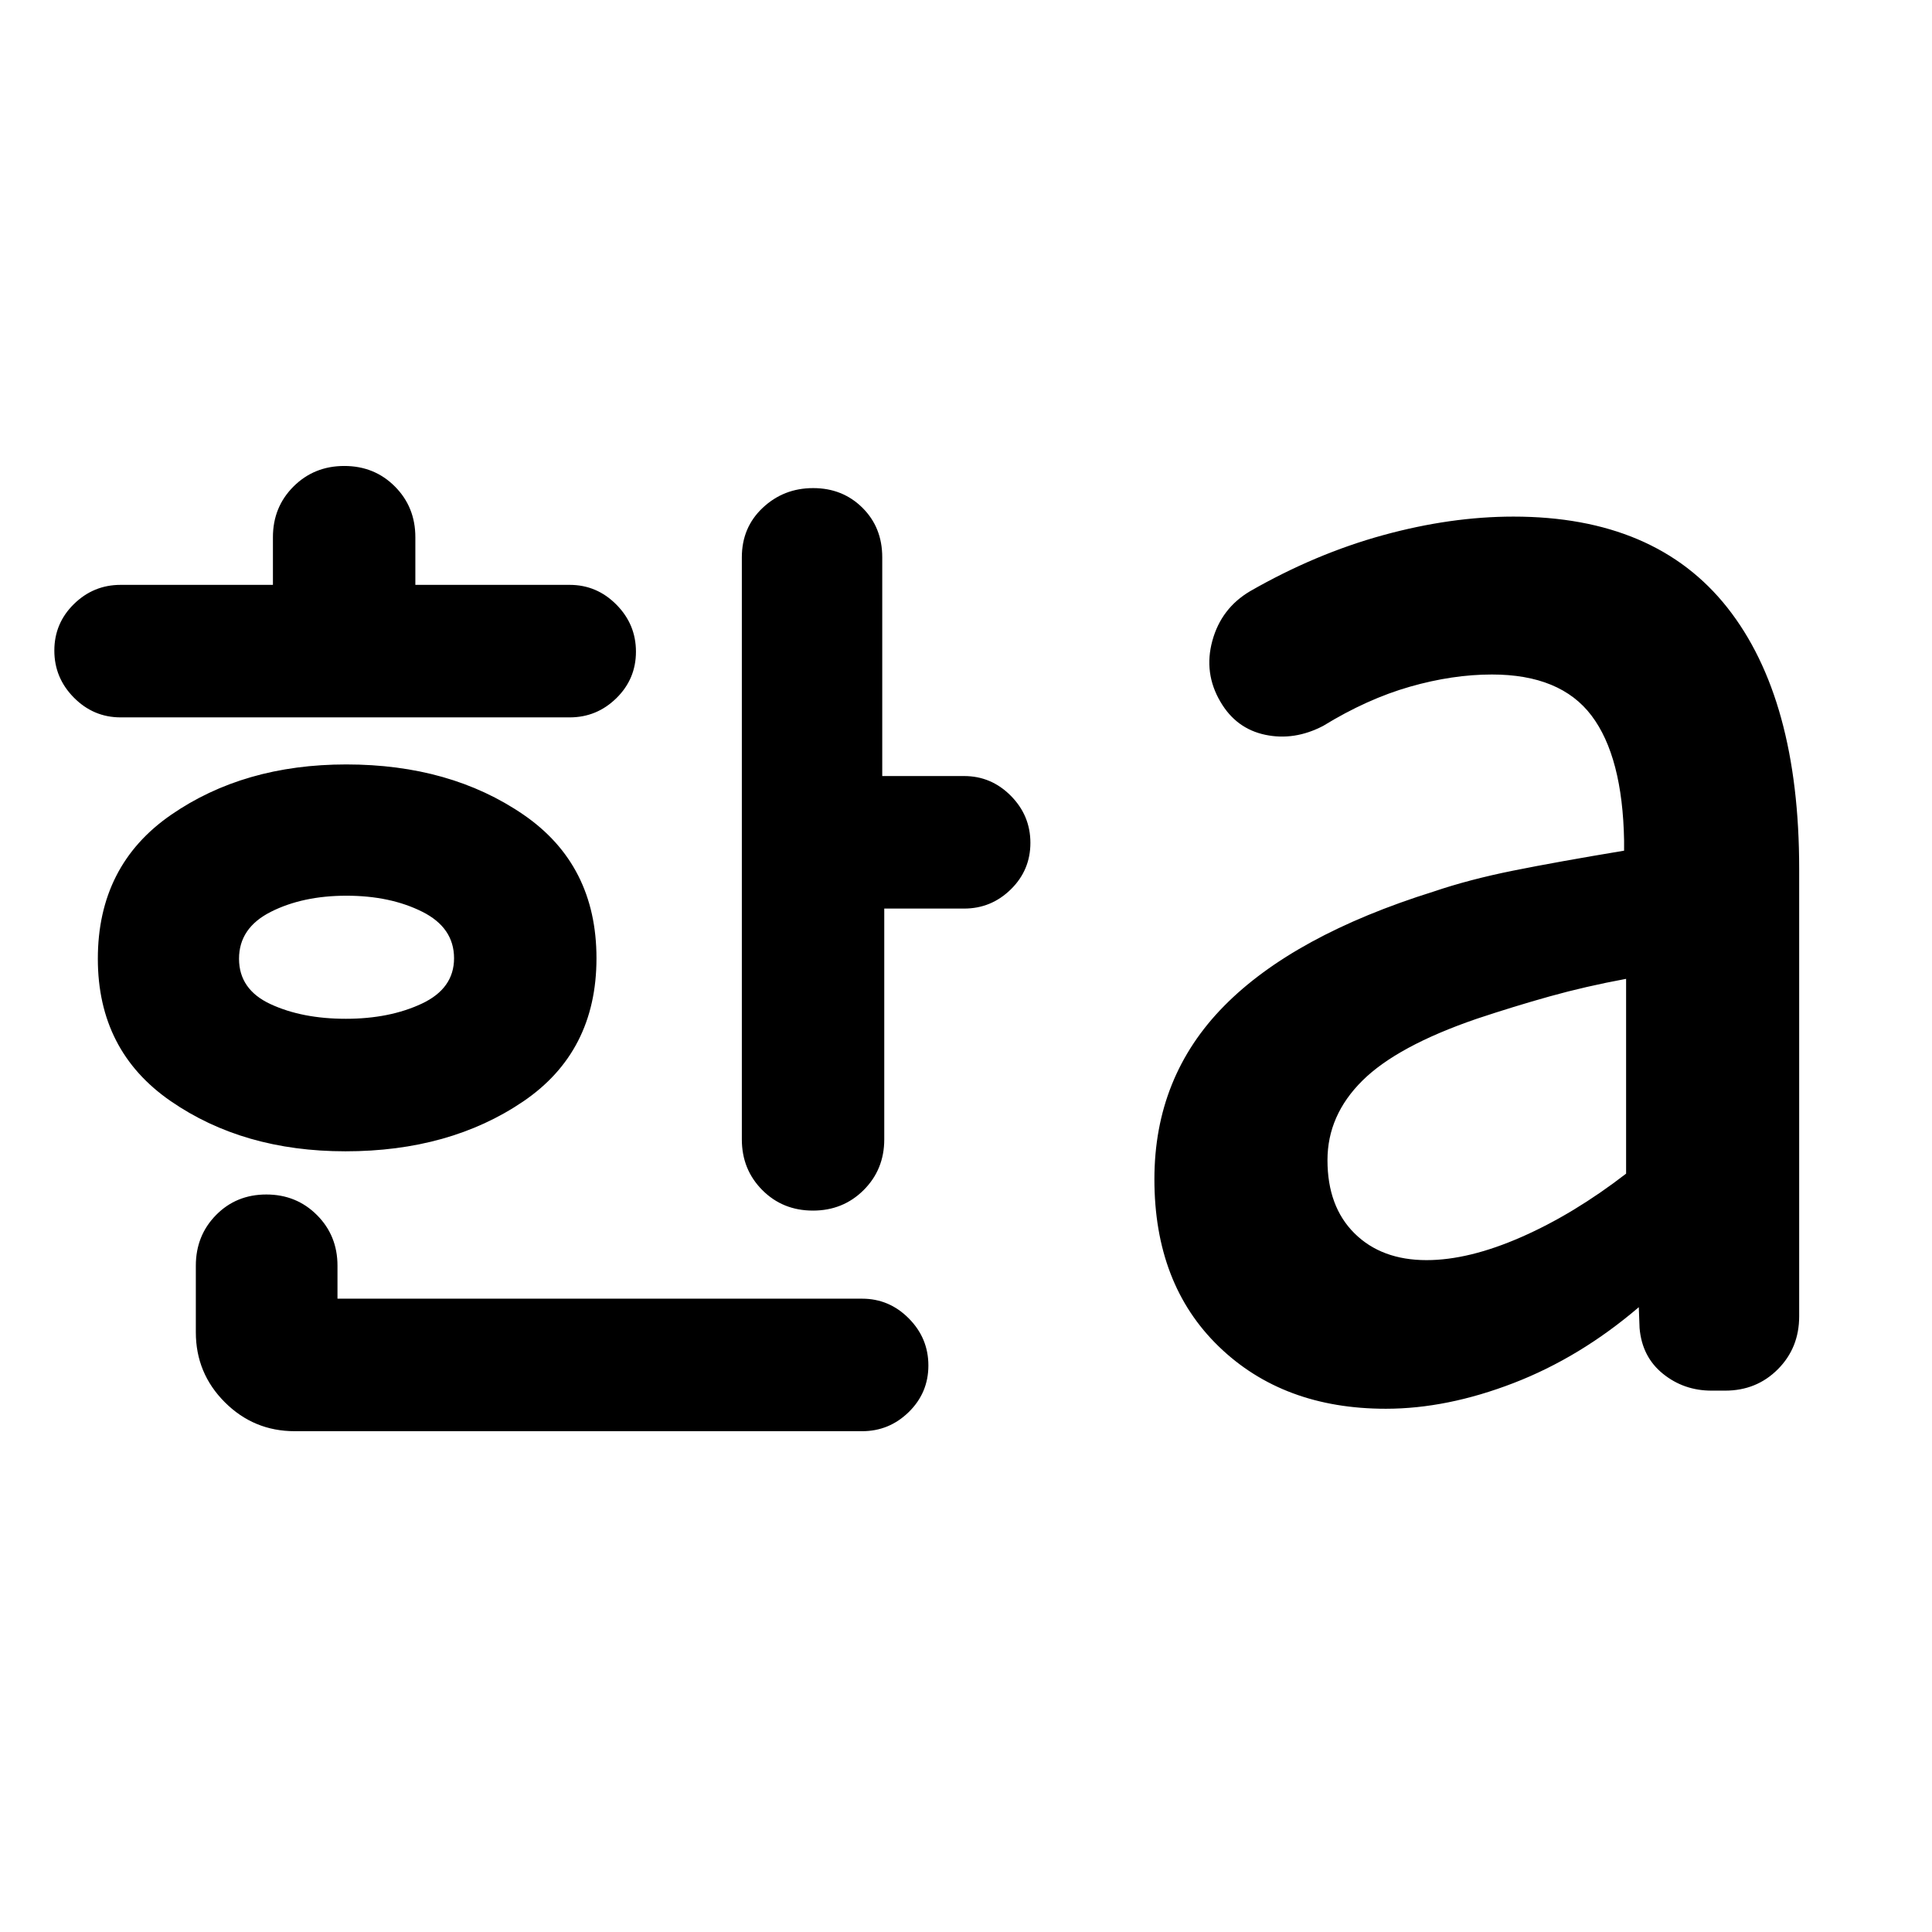 <svg xmlns="http://www.w3.org/2000/svg" height="24" viewBox="0 96 960 960" width="24"><path d="M171.843 602.231q21.696 0 37.734-7.519 16.039-7.519 16.039-22.558 0-15.241-15.882-23.159-15.881-7.918-37.577-7.918-21.696 0-37.542 7.991t-15.846 23.308q0 15.317 15.689 22.586 15.689 7.269 37.385 7.269Zm-111.92-149.77q-13.468 0-23.195-9.806T27 419.271q0-13.578 9.727-23.117 9.727-9.538 23.196-9.538h75.692v-23.693q0-14.97 10.228-25.177 10.229-10.207 25.231-10.207 15.002 0 25.156 10.207 10.153 10.207 10.153 25.177v23.693h76.692q13.469 0 23.196 9.806 9.727 9.806 9.727 23.385 0 13.578-9.727 23.116t-23.196 9.538H59.924Zm111.709 215.616q-50.709 0-86.863-24.977-36.153-24.976-36.153-70.677 0-46.346 36.28-71.461 36.279-25.116 87.178-25.116 51.618 0 87.964 24.916 36.346 24.915 36.346 71.392t-36.482 71.2q-36.481 24.723-88.27 24.723Zm-25.17 139.076q-20.365 0-34.759-14.394Q97.309 778.365 97.309 758v-33.077q0-14.97 10.042-25.177 10.042-10.207 24.984-10.207 14.942 0 25.15 10.207 10.208 10.207 10.208 25.177v16.384h260.691q13.468 0 23.196 9.807 9.727 9.806 9.727 23.384 0 13.578-9.727 23.117-9.728 9.538-23.196 9.538H146.462Zm257.463-109.615q-15.002 0-25.156-10.207-10.153-10.207-10.153-25.177v-289.23q0-14.853 10.4-24.619t25.038-9.766q14.638 0 24.484 9.766 9.846 9.766 9.846 24.619v108.692h40.693q13.469 0 23.196 9.806Q512 501.228 512 514.807q0 13.578-9.727 23.116t-23.196 9.538h-39.693v114.693q0 14.97-10.228 25.177-10.229 10.207-25.231 10.207Zm304.947 24.617q20.897 0 46.974-11.423 26.077-11.423 52.154-31.548v-96.8q-20.14 3.735-37.955 8.714-17.815 4.979-36.276 11.133-39.462 13.538-56.808 30.738-17.347 17.201-17.347 39.493 0 23.072 13.434 36.382 13.434 13.311 35.824 13.311ZM688.615 796q-51.076 0-83.038-30.961-31.961-30.962-31.961-83.115 0-50.923 34.615-86.039 34.615-35.115 104.154-56.884 17.692-6 39.499-10.385 21.808-4.385 55.116-9.923v-5q-.755-41.694-16.185-62.117-15.43-20.423-49.508-20.423-19.538 0-40.769 6.077-21.231 6.077-43.077 19.462-14.307 7.461-28.756 4.423-14.448-3.039-22.243-16.346-8.462-14.308-4.039-30.423t18.731-24.576q32.461-18.616 66.077-27.846 33.615-9.231 64.768-9.231 70.581 0 106.29 45.21 35.71 45.21 35.71 129.789v222.386q0 15.664-10.591 26.293Q872.818 787 857.212 787h-6.756q-13.764 0-24.149-8.384-10.384-8.385-11.615-22.692l-.385-10.386q-29.153 24.923-62.23 37.693Q719 796 688.615 796Z"/></svg>